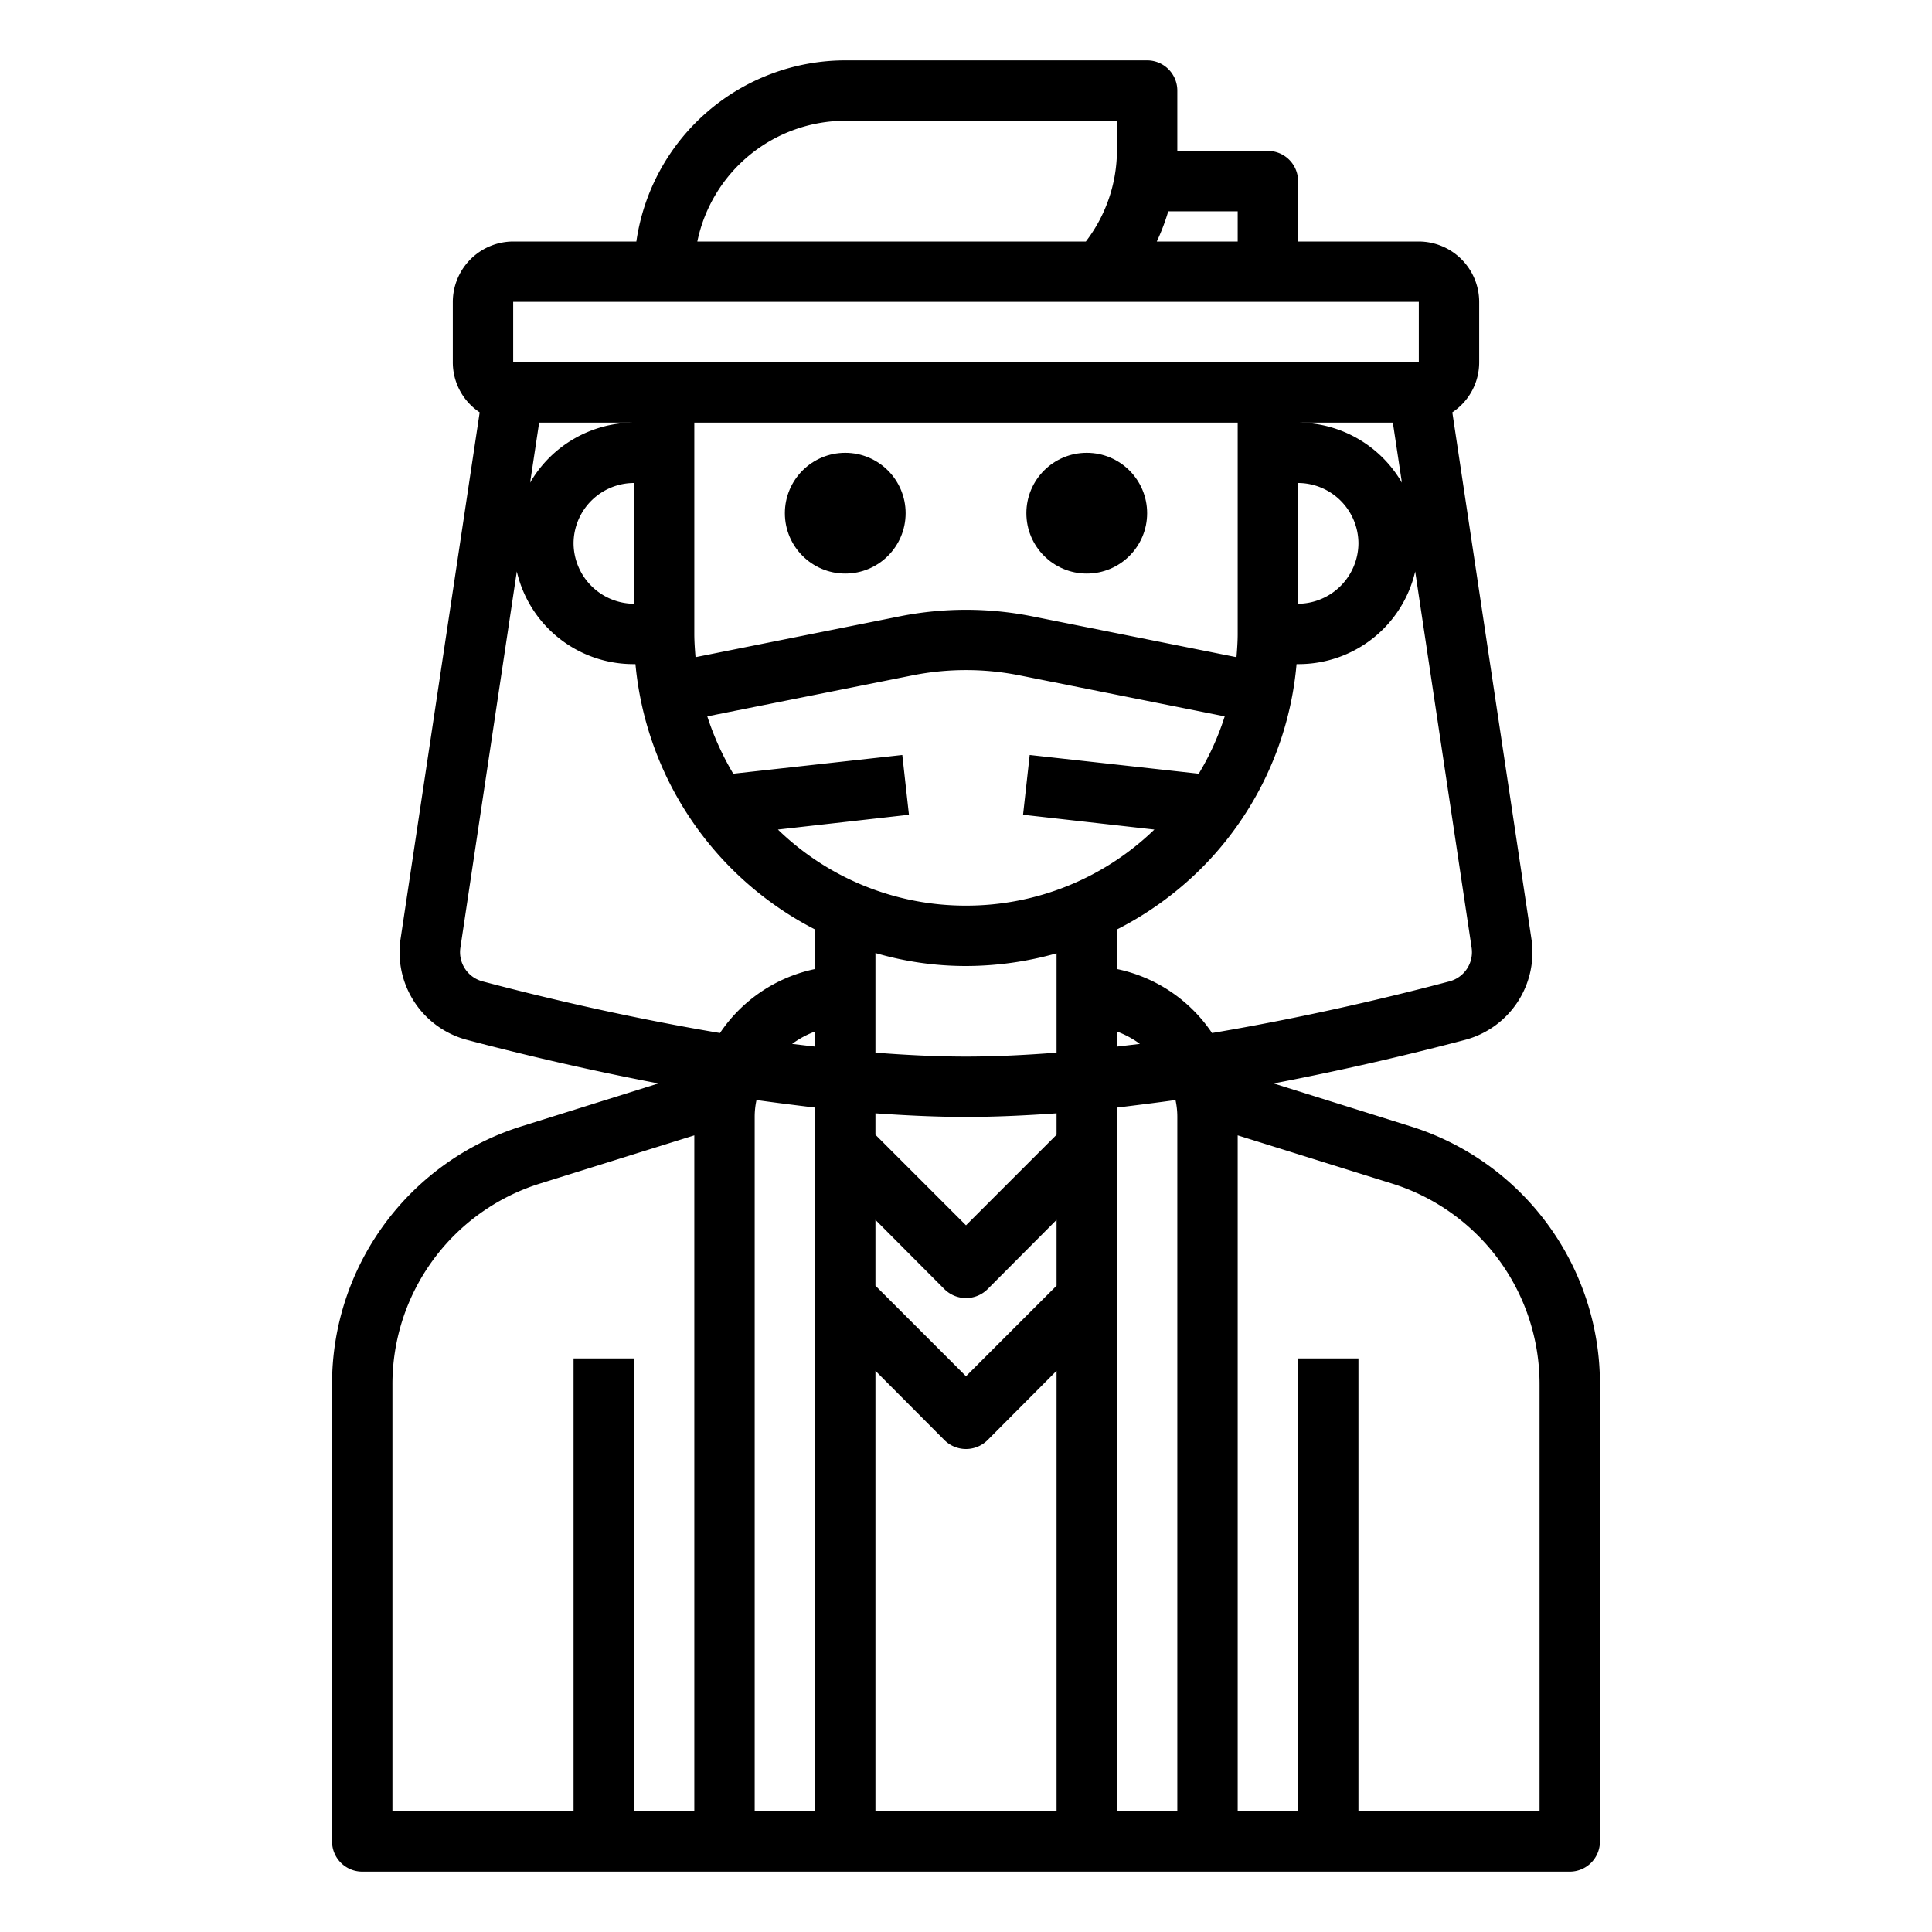 <svg xmlns="http://www.w3.org/2000/svg" viewBox="0 0 64 64" x="0px" y="0px"><g><path d="M46.69,37.3l-4.5-1.41c2.51-.48,4.74-1.02,6.33-1.44a3,3,0,0,0,2.21-3.35L48.11,13.66A1.99,1.99,0,0,0,49,12V10a2.006,2.006,0,0,0-2-2H43V6a1,1,0,0,0-1-1H39V3a1,1,0,0,0-1-1H28a7,7,0,0,0-6.92,6H17a2.006,2.006,0,0,0-2,2v2a1.99,1.99,0,0,0,.89,1.66L13.27,31.1a3,3,0,0,0,2.21,3.35c1.59.42,3.82.96,6.33,1.44l-4.5,1.41A8.941,8.941,0,0,0,11,45.88V61a1,1,0,0,0,1,1H52a1,1,0,0,0,1-1V45.88A8.941,8.941,0,0,0,46.69,37.3ZM38.7,7H41V8H38.32A7.1,7.1,0,0,0,38.7,7ZM28,4h9V5a4.971,4.971,0,0,1-1.03,3H23.1A5.017,5.017,0,0,1,28,4ZM17,10H47v2H17Zm26,4h3.14l.3,1.99A3.984,3.984,0,0,0,43,14Zm2,4a2.015,2.015,0,0,1-2,2V16A2.006,2.006,0,0,1,45,18Zm-4-4v7c0,.26-.02.52-.04.77l-6.8-1.36a11.214,11.214,0,0,0-4.32,0l-6.8,1.36c-.02-.25-.04-.51-.04-.77V14ZM17.56,15.99l.3-1.99H21A3.984,3.984,0,0,0,17.56,15.99ZM21,16v4a2.015,2.015,0,0,1-2-2A2.006,2.006,0,0,1,21,16Zm2,44H21V45H19V60H13V45.88a6.964,6.964,0,0,1,4.91-6.68L23,37.61Zm4,0H25V37a2.6,2.6,0,0,1,.06-.56c.64.09,1.29.17,1.94.25Zm0-25.33-.76-.09a3.1,3.1,0,0,1,.76-.41Zm0-2.57a5.025,5.025,0,0,0-3.15,2.12c-3.33-.56-6.28-1.29-7.86-1.71a1,1,0,0,1-.74-1.11l1.87-12.47A3.964,3.964,0,0,0,21,22h.05A11.028,11.028,0,0,0,27,30.79ZM35,60H29V45.41l2.29,2.3a1.014,1.014,0,0,0,1.42,0L35,45.41Zm0-17.41-3,3-3-3V40.41l2.29,2.3a1.014,1.014,0,0,0,1.42,0L35,40.41Zm0-5-3,3-3-3v-.71c1.01.07,2.02.12,3,.12s1.99-.05,3-.12Zm0-2.72c-1.02.08-2.03.13-3,.13s-1.98-.05-3-.13v-3.3A10.665,10.665,0,0,0,32,32a11.09,11.09,0,0,0,3-.42ZM32,30a8.928,8.928,0,0,1-6.23-2.52l4.34-.49-.22-1.98-5.6.62a9.3,9.3,0,0,1-.86-1.9l6.81-1.36a9.065,9.065,0,0,1,3.52,0l6.81,1.36a8.791,8.791,0,0,1-.86,1.9l-5.6-.62-.22,1.98,4.35.49A8.958,8.958,0,0,1,32,30Zm5,4.17a3.1,3.1,0,0,1,.76.41l-.76.09ZM39,60H37V36.69c.65-.08,1.3-.16,1.94-.25A2.6,2.6,0,0,1,39,37ZM37,32.1V30.79a11.064,11.064,0,0,0,2.78-2.01A10.919,10.919,0,0,0,42.95,22H43a3.964,3.964,0,0,0,3.88-3.07L48.75,31.4a1,1,0,0,1-.74,1.11c-1.58.42-4.53,1.15-7.86,1.71A5.025,5.025,0,0,0,37,32.1ZM51,60H45V45H43V60H41V37.61l5.09,1.59A6.964,6.964,0,0,1,51,45.88Z"></path><circle cx="28" cy="17" r="2"></circle><circle cx="36" cy="17" r="2"></circle></g></svg>